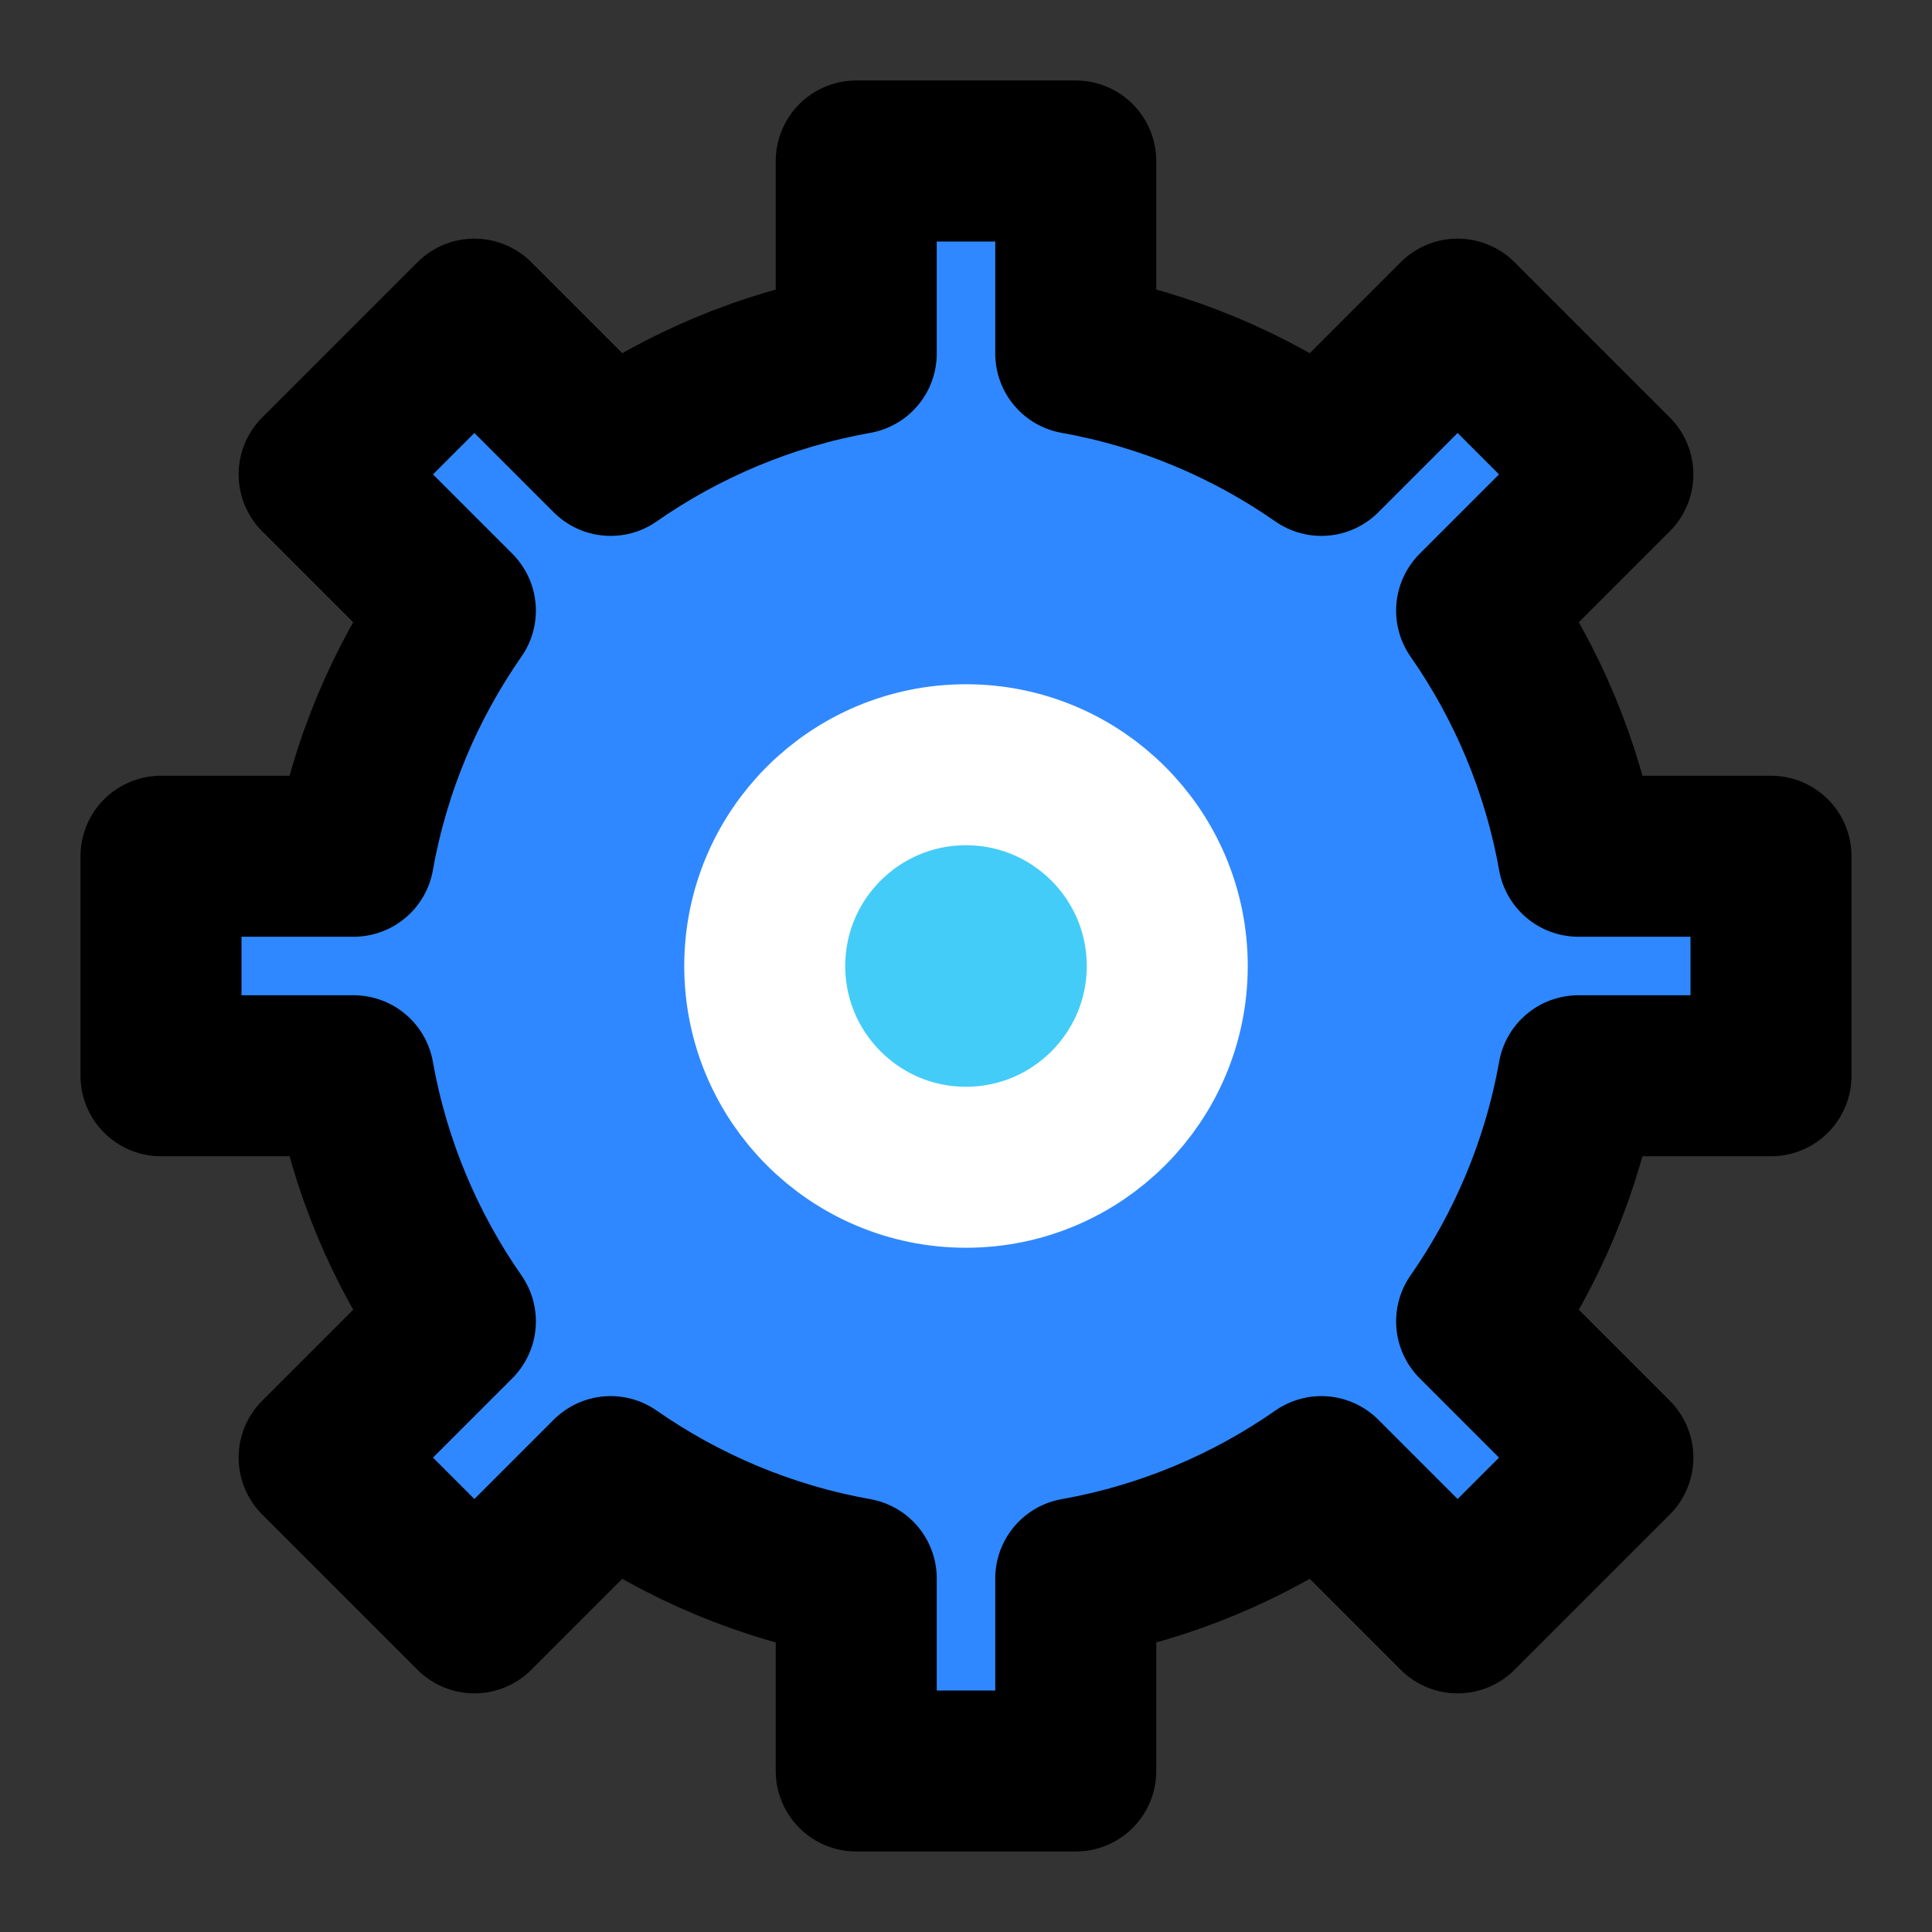 <svg xmlns="http://www.w3.org/2000/svg" width="3em" height="3em" viewBox="0 0 48 48"><rect x="0" y="0" width="48" height="48" fill="#333333" stroke="none"/><g fill="none" stroke-linejoin="round" stroke-width="4"><path fill="#2F88FF" stroke="#000" d="M36.686 15.171C37.936 16.964 38.816 19.035 39.215 21.273H44V26.727H39.215C38.816 28.965 37.936 31.036 36.686 32.829L40.071 36.214L36.214 40.071L32.829 36.686C31.036 37.936 28.965 38.816 26.727 39.215V44H21.273V39.215C19.035 38.816 16.964 37.936 15.171 36.686L11.786 40.071L7.929 36.214L11.314 32.829C10.064 31.036 9.184 28.965 8.785 26.727H4V21.273H8.785C9.184 19.035 10.064 16.964 11.314 15.171L7.929 11.786L11.786 7.929L15.171 11.314C16.964 10.064 19.035 9.184 21.273 8.785V4H26.727V8.785C28.965 9.184 31.036 10.064 32.829 11.314L36.214 7.929L40.071 11.786L36.686 15.171Z"/><path fill="#43CCF8" stroke="#fff" d="M24 29C26.761 29 29 26.761 29 24C29 21.239 26.761 19 24 19C21.239 19 19 21.239 19 24C19 26.761 21.239 29 24 29Z"/></g></svg>